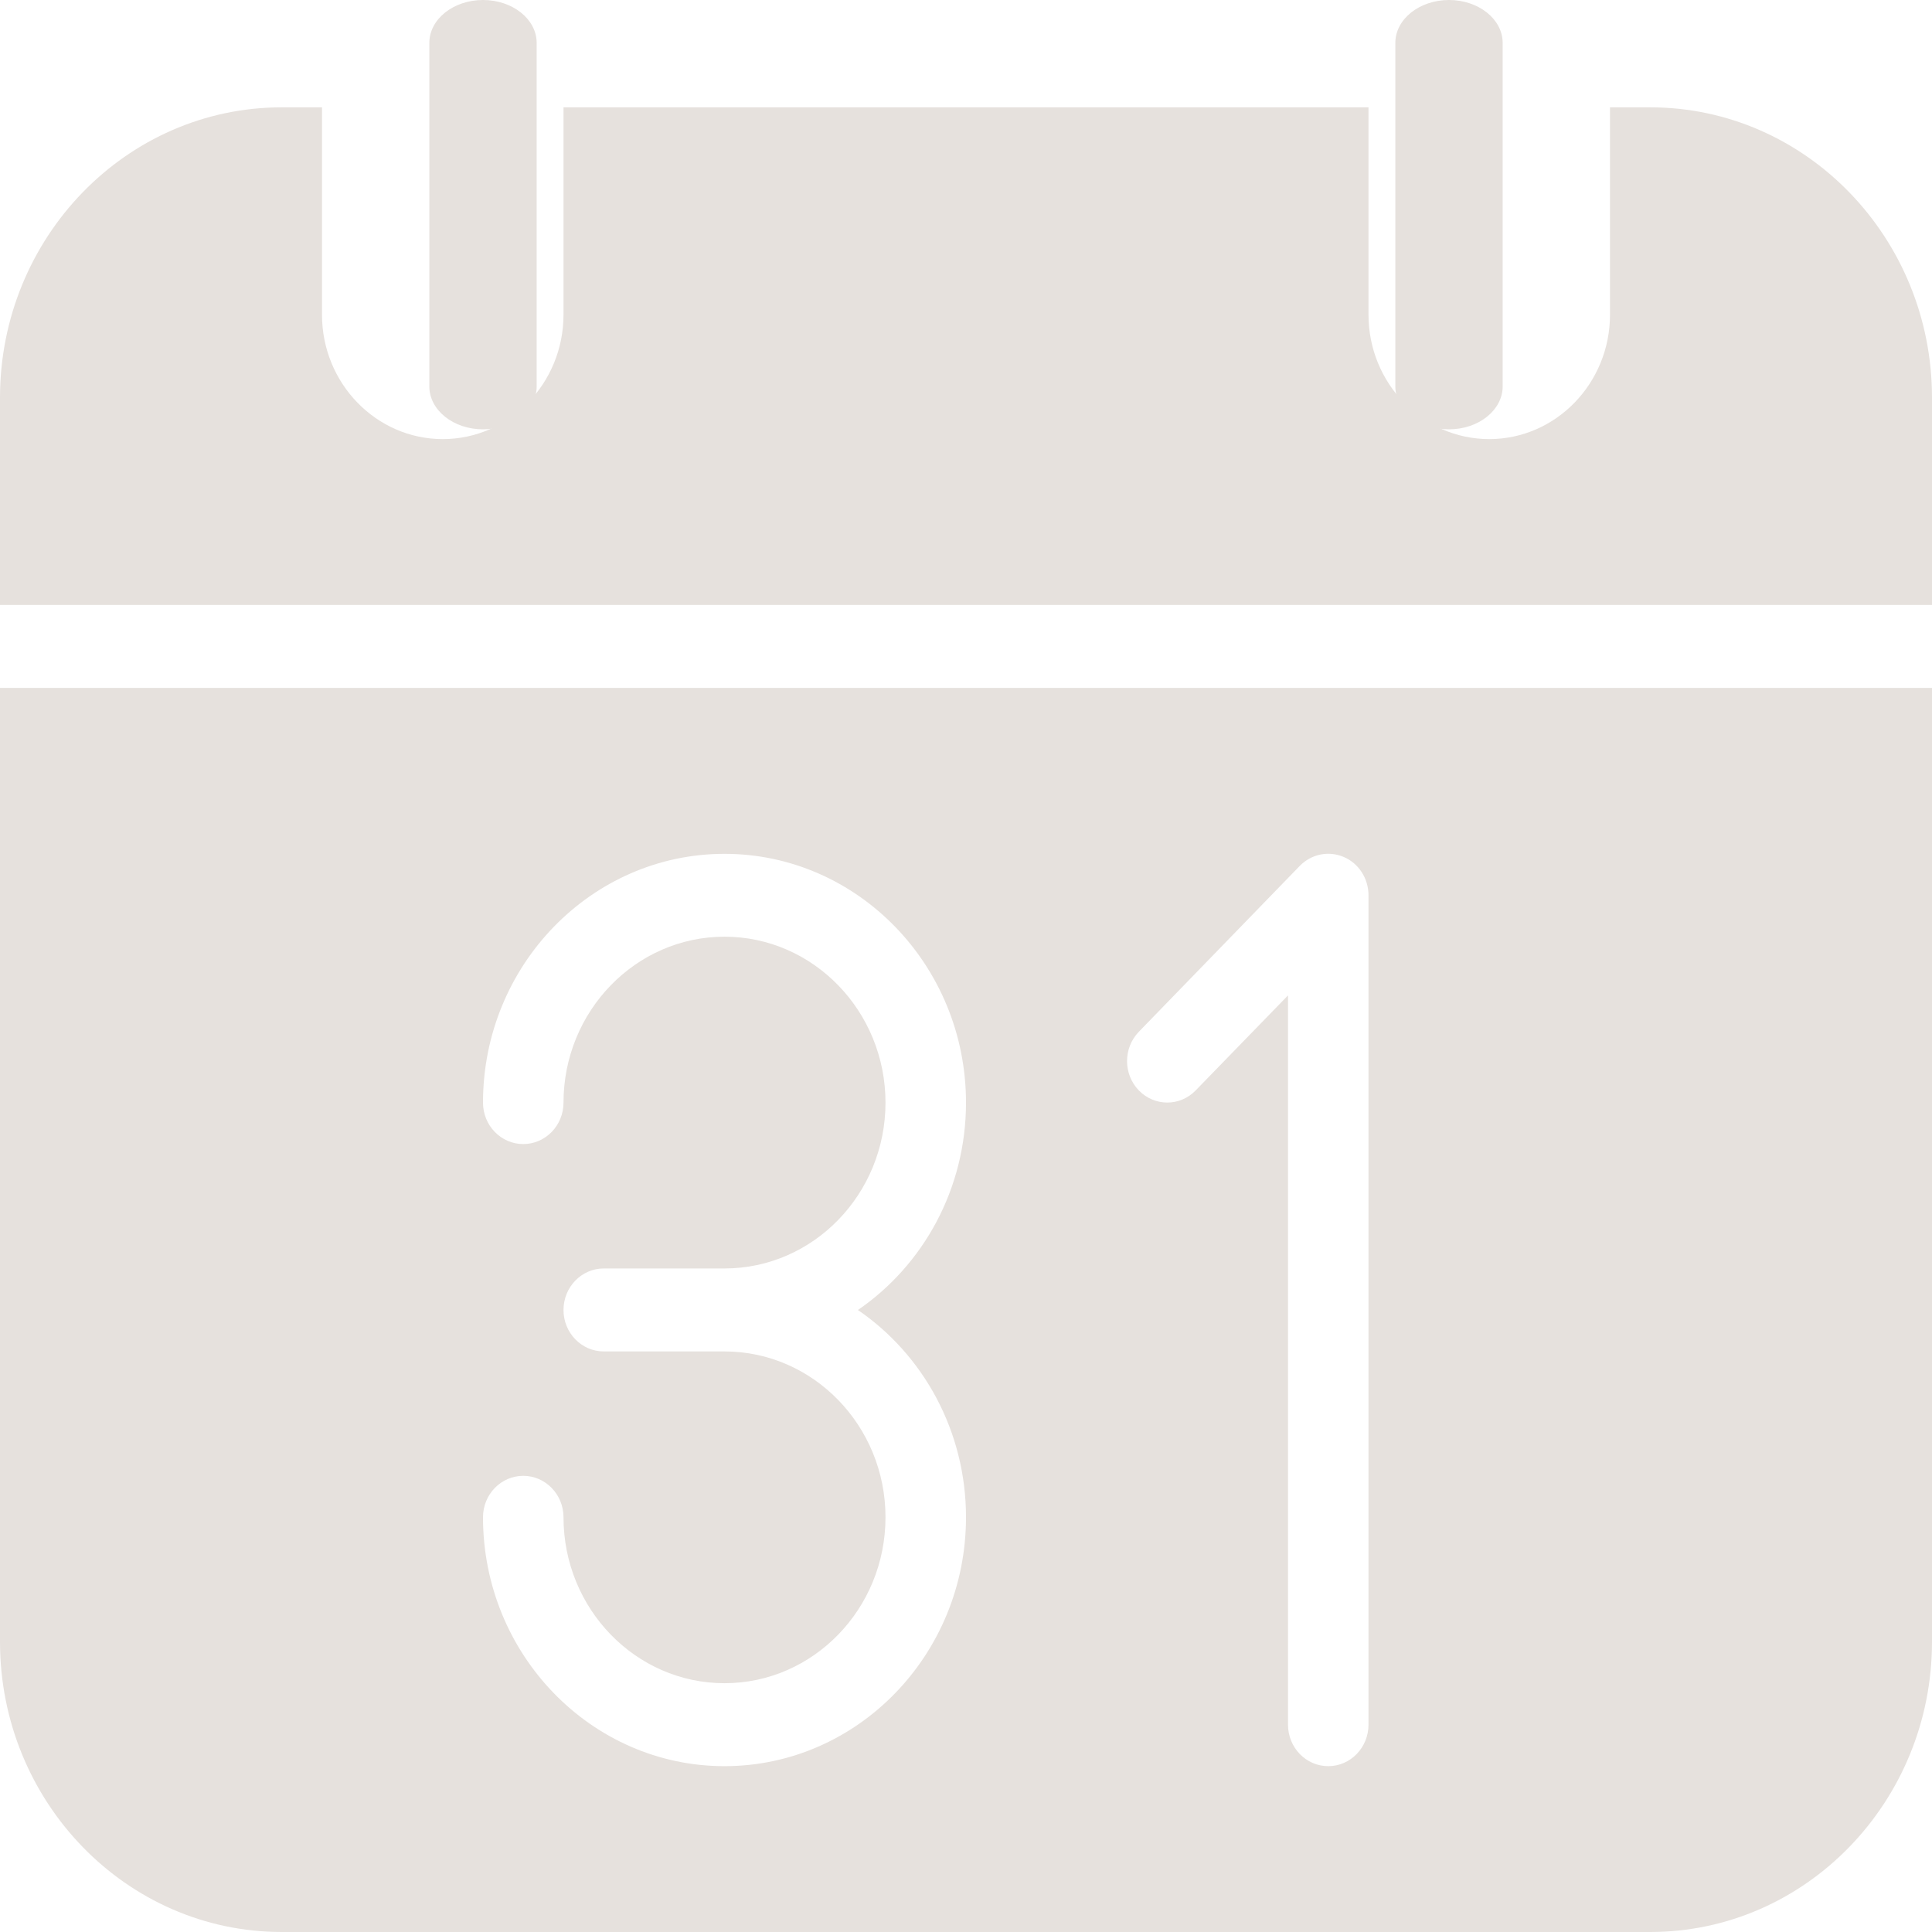 <svg width="18" height="18" viewBox="0 0 18 18" fill="none" xmlns="http://www.w3.org/2000/svg">
<path d="M4.5 4C4.224 4 4 3.821 4 3.6V0.4C4 0.179 4.224 0 4.5 0C4.776 0 5 0.179 5 0.4V3.6C5 3.821 4.776 4 4.5 4Z" fill="#E6E1DD"/>
<path d="M13.5 4C13.224 4 13 3.821 13 3.6V0.4C13 0.179 13.224 0 13.5 0C13.776 0 14 0.179 14 0.4V3.6C14 3.821 13.776 4 13.5 4Z" fill="#E6E1DD"/>
<path d="M18 5.636V3.705C18 2.213 16.823 1 15.375 1H15V2.932C15 3.571 14.495 4.091 13.875 4.091C13.255 4.091 12.75 3.571 12.75 2.932V1H5.25V2.932C5.25 3.571 4.745 4.091 4.125 4.091C3.505 4.091 3 3.571 3 2.932V1H2.625C1.177 1 0 2.213 0 3.705V5.636H18Z" fill="#E6E1DD"/>
<path fill-rule="evenodd" clip-rule="evenodd" d="M0 6.409V15.296C0 16.787 1.177 18 2.625 18H15.375C16.823 18 18 16.787 18 15.296V6.409H0ZM9 14.136C9 15.415 7.99 16.455 6.75 16.455C5.51 16.455 4.5 15.415 4.5 14.136C4.5 13.923 4.668 13.75 4.875 13.75C5.082 13.75 5.25 13.923 5.25 14.136C5.25 14.989 5.923 15.682 6.75 15.682C7.577 15.682 8.25 14.989 8.25 14.136C8.25 13.284 7.577 12.591 6.75 12.591H5.625C5.418 12.591 5.25 12.418 5.25 12.205C5.25 11.991 5.418 11.818 5.625 11.818H6.75C7.577 11.818 8.25 11.125 8.25 10.273C8.25 9.421 7.577 8.727 6.75 8.727C5.923 8.727 5.25 9.421 5.25 10.273C5.25 10.486 5.082 10.659 4.875 10.659C4.668 10.659 4.5 10.486 4.5 10.273C4.5 8.995 5.51 7.955 6.75 7.955C7.99 7.955 9 8.995 9 10.273C9 11.078 8.6 11.789 7.993 12.205C8.6 12.62 9 13.331 9 14.136ZM12.375 16.455C12.582 16.455 12.75 16.282 12.75 16.068V8.341C12.75 8.185 12.659 8.043 12.519 7.984C12.378 7.924 12.218 7.957 12.11 8.067L10.61 9.613C10.464 9.764 10.464 10.008 10.61 10.159C10.757 10.31 10.994 10.31 11.14 10.159L12 9.274V16.068C12 16.282 12.168 16.455 12.375 16.455Z" fill="#E6E1DD"/>
</svg>
